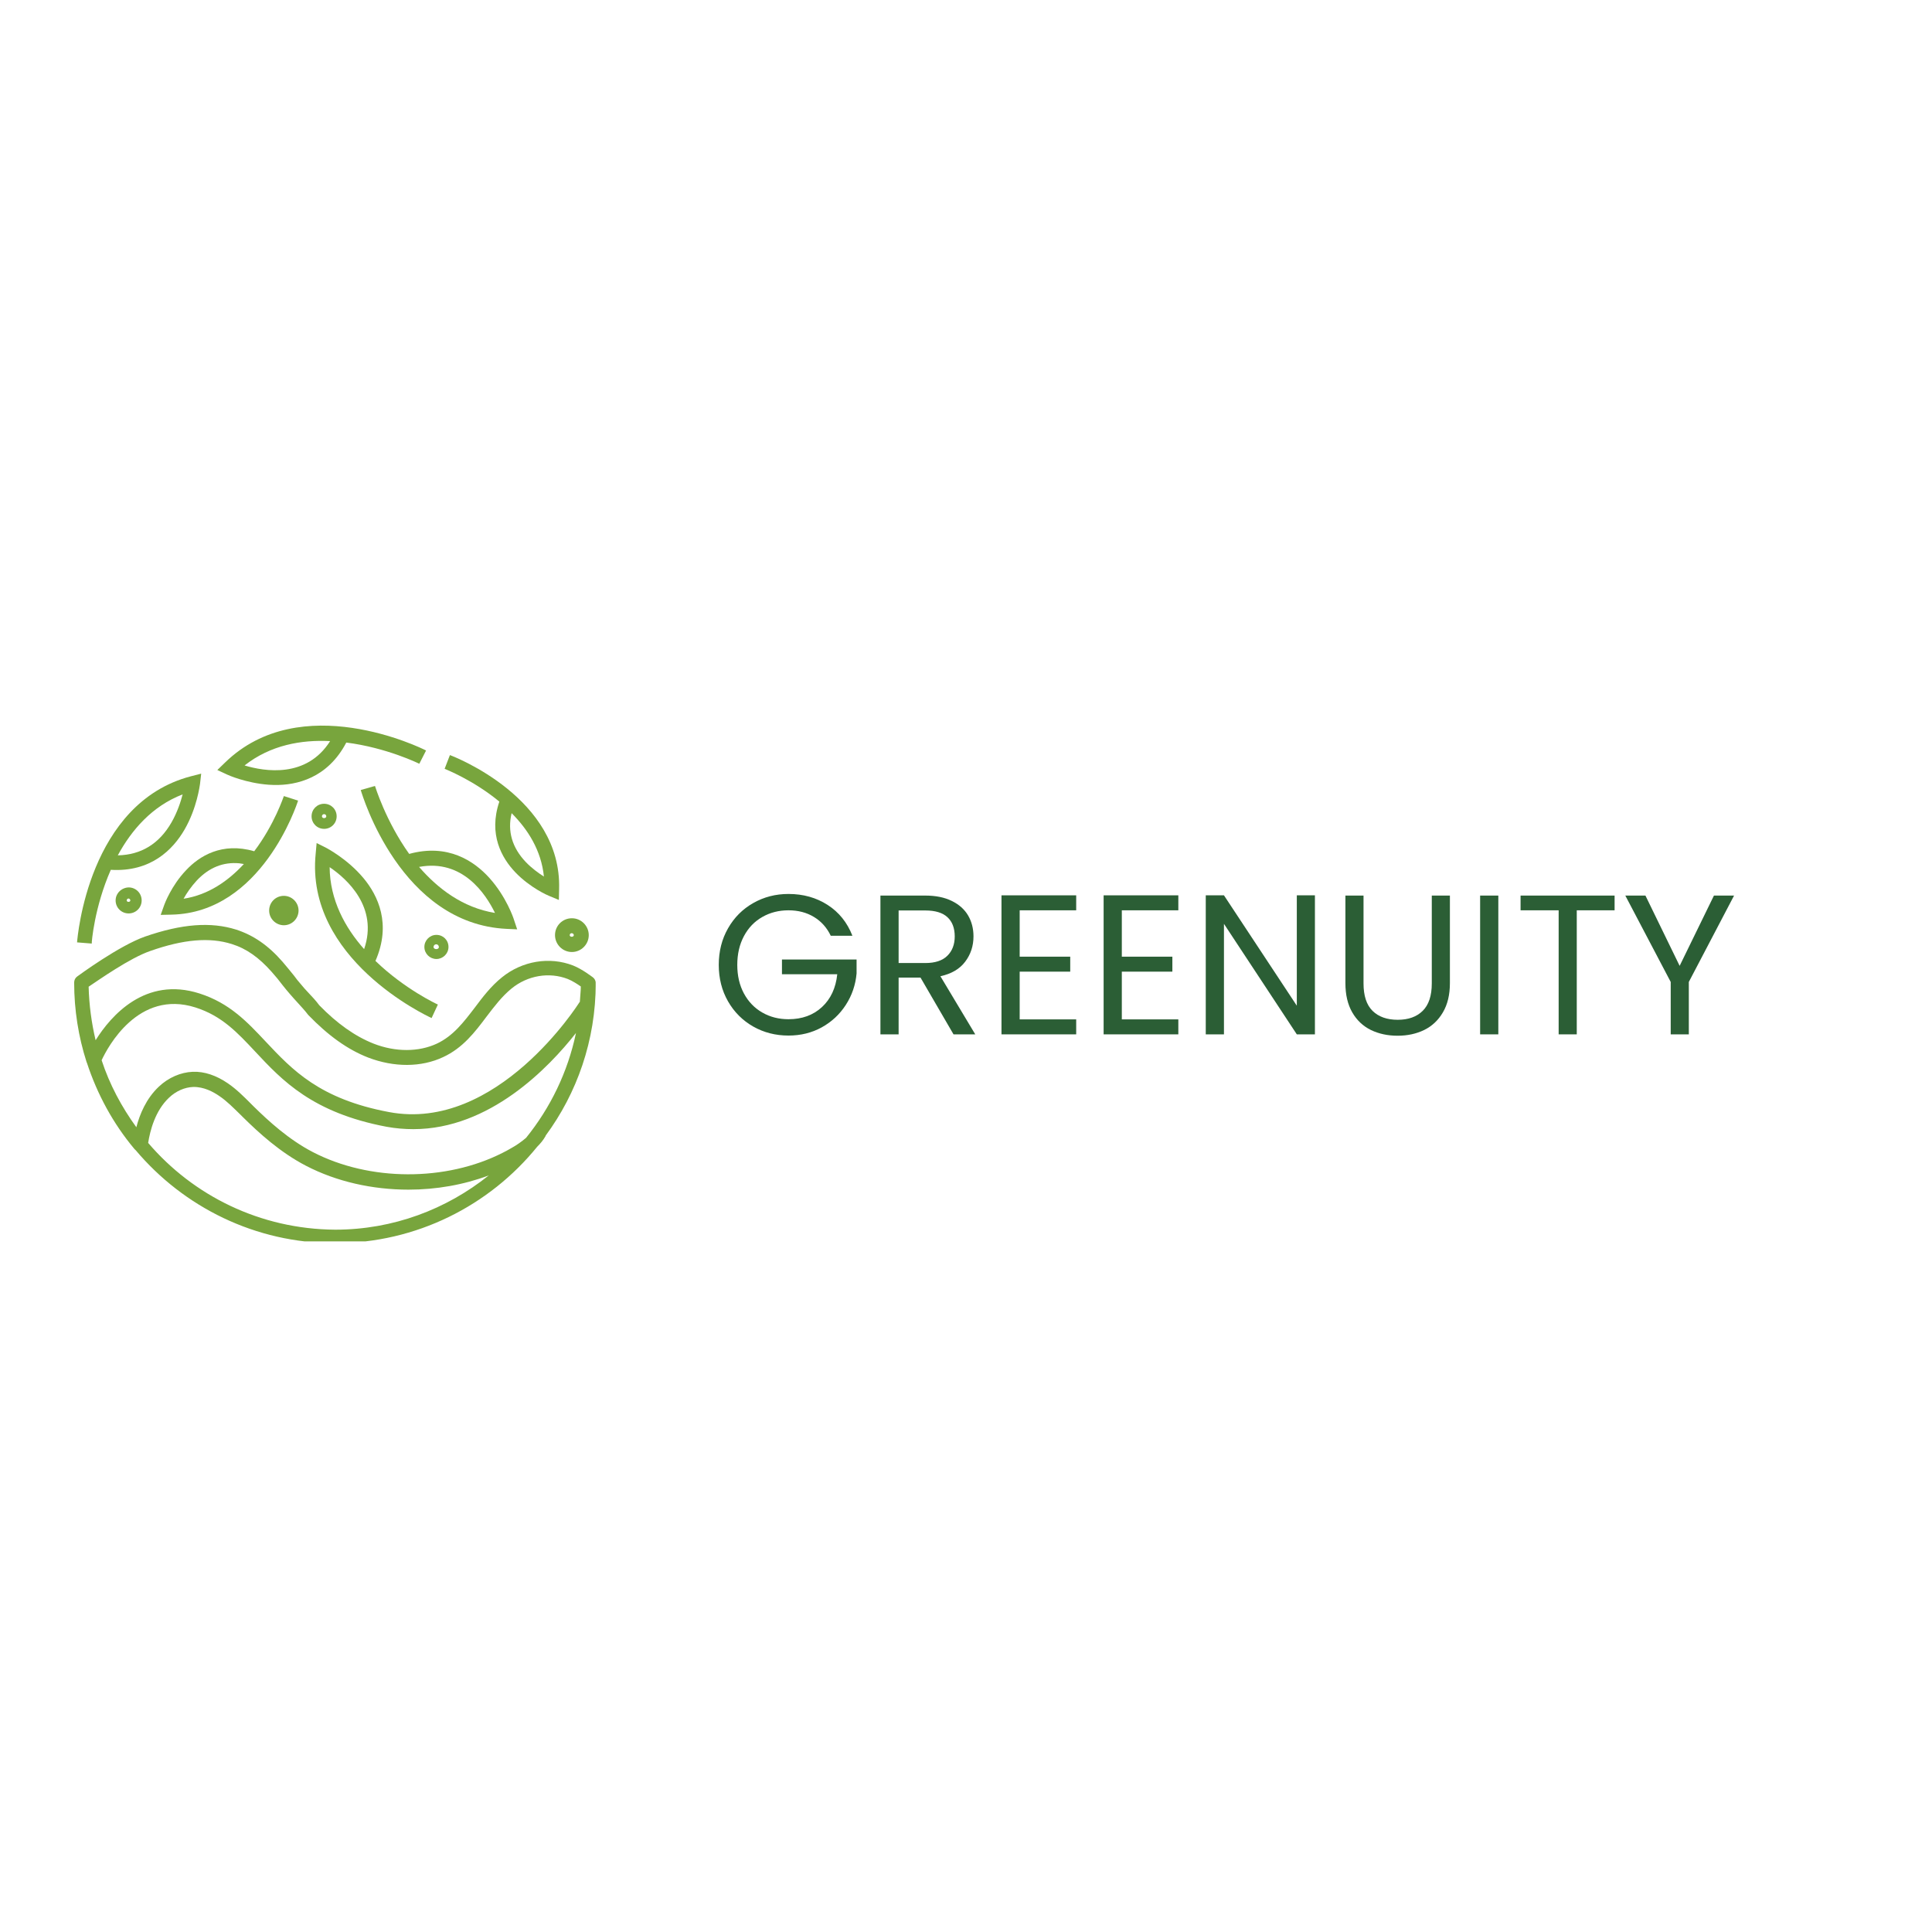 <svg xmlns="http://www.w3.org/2000/svg" xmlns:xlink="http://www.w3.org/1999/xlink" width="500" zoomAndPan="magnify" viewBox="0 0 375 375" height="500" preserveAspectRatio="xMidYMid meet" version="1.0"><defs><g/><clipPath id="6b83757250"><path d="M 14.371 179 L 115.621 179 L 115.621 240.945 L 14.371 240.945 Z M 14.371 179 " clip-rule="nonzero"/></clipPath><clipPath id="2a89abff6d"><path d="M 14.371 150 L 40 150 L 40 184 L 14.371 184 Z M 14.371 150 " clip-rule="nonzero"/></clipPath><clipPath id="865a2b3bf1"><rect x="0" width="201" y="0" height="55"/></clipPath></defs><rect x="-37.5" width="450" fill="#ffffff" y="-37.5" height="450" fill-opacity="1"/><rect x="-37.5" width="450" fill="#ffffff" y="-37.5" height="450" fill-opacity="1"/><g clip-path="url(#6b83757250)"><path fill="#78a53d" d="M 115.633 190.82 C 115.633 190.398 115.445 189.977 115.074 189.695 C 114.98 189.648 113.109 188.152 111.234 187.402 C 106.652 185.625 101.363 186.516 97.434 189.695 C 95.281 191.426 93.691 193.531 92.148 195.59 C 89.996 198.398 87.984 201.062 84.805 202.562 C 81.297 204.199 76.805 204.246 72.5 202.562 C 68.945 201.156 65.434 198.68 61.973 195.121 C 61.32 194.234 60.57 193.438 59.82 192.645 C 59.309 192.129 58.84 191.566 58.371 191.004 C 57.902 190.492 57.48 189.93 57.062 189.367 C 56.359 188.48 55.609 187.59 54.863 186.703 C 52.055 183.473 49.156 181.508 45.832 180.434 C 40.922 178.891 35.309 179.309 28.148 181.789 C 23.098 183.566 15.285 189.32 14.957 189.555 C 14.582 189.836 14.395 190.258 14.395 190.727 C 14.395 196.059 15.238 201.25 16.781 206.07 C 16.828 206.164 16.828 206.258 16.875 206.305 C 18.887 212.434 21.973 218.094 26.043 222.957 C 26.137 223.051 26.184 223.145 26.324 223.238 C 35.633 234.281 49.527 241.297 65.016 241.297 C 80.828 241.297 95.004 234 104.266 222.586 C 104.875 221.977 105.434 221.32 105.855 220.574 C 105.902 220.527 105.902 220.48 105.902 220.434 C 111.984 212.199 115.633 201.953 115.633 190.82 Z M 99.215 222.863 C 98.652 223.191 98.137 223.473 97.574 223.754 C 86.535 229.367 71.703 229.32 60.711 223.613 C 56.031 221.18 52.102 217.578 49.203 214.727 L 48.641 214.164 C 47.285 212.809 45.879 211.402 44.242 210.281 C 41.996 208.738 39.656 207.941 37.414 208.035 C 35.074 208.129 32.688 209.156 30.816 210.934 C 28.383 213.227 27.121 216.27 26.465 218.797 C 23.609 214.863 21.273 210.516 19.727 205.789 C 20.898 203.262 26.84 192.035 37.926 195.543 C 43.074 197.18 46.066 200.41 49.574 204.152 C 54.77 209.719 60.664 215.988 75.027 218.703 C 76.805 219.027 78.535 219.168 80.219 219.168 C 95.051 219.168 106.512 207.238 111.797 200.504 C 110.207 208.082 106.84 215.004 102.113 220.852 C 101.227 221.602 100.242 222.305 99.215 222.863 Z M 29.133 184.598 C 35.633 182.305 40.688 181.883 44.992 183.238 C 47.844 184.129 50.277 185.859 52.758 188.668 C 53.504 189.508 54.207 190.352 54.863 191.238 C 55.332 191.801 55.75 192.363 56.219 192.879 C 56.734 193.484 57.25 194.047 57.762 194.609 C 58.418 195.355 59.121 196.059 59.82 196.992 C 63.703 201.016 67.492 203.73 71.469 205.273 C 76.477 207.191 81.762 207.191 86.02 205.18 C 89.855 203.402 92.195 200.316 94.441 197.32 C 95.984 195.309 97.387 193.438 99.262 191.895 C 102.395 189.32 106.605 188.621 110.207 190.023 C 111.145 190.398 112.125 191.051 112.734 191.473 C 112.734 192.457 112.594 193.438 112.547 194.469 C 112.5 194.516 112.5 194.516 112.453 194.562 C 112.312 194.797 96.5 219.824 75.492 215.848 C 62.02 213.32 56.734 207.66 51.586 202.188 C 47.984 198.352 44.57 194.703 38.723 192.832 C 28.195 189.461 21.508 197.18 18.559 201.906 C 17.762 198.539 17.297 195.074 17.203 191.52 C 19.168 190.211 25.203 185.953 29.133 184.598 Z M 28.758 221.836 C 29.133 219.449 30.113 215.613 32.781 213.086 C 34.137 211.777 35.867 211.027 37.508 210.98 C 39.562 210.934 41.391 211.918 42.605 212.762 C 44.055 213.742 45.273 215.004 46.629 216.316 L 47.191 216.875 C 50.23 219.871 54.348 223.66 59.402 226.281 C 65.344 229.367 72.312 230.91 79.285 230.91 C 84.664 230.91 89.996 229.977 94.863 228.152 C 86.676 234.703 76.336 238.68 65.062 238.68 C 50.512 238.586 37.504 232.082 28.758 221.836 Z M 28.758 221.836 " fill-opacity="1" fill-rule="nonzero"/></g><g clip-path="url(#2a89abff6d)"><path fill="#78a53d" d="M 21.508 168.832 C 29.273 169.297 33.574 164.902 35.82 161.02 C 38.254 156.809 38.77 152.41 38.816 152.223 L 39.051 150.164 L 37.039 150.68 C 17.203 155.871 15.051 181.789 14.957 182.914 L 17.809 183.145 C 17.762 183.004 18.324 176.035 21.508 168.832 Z M 35.449 154.188 C 35.074 155.637 34.418 157.648 33.297 159.613 C 30.91 163.777 27.402 165.93 22.863 166.023 C 25.531 161.109 29.508 156.48 35.449 154.188 Z M 35.449 154.188 " fill-opacity="1" fill-rule="nonzero"/></g><path fill="#78a53d" d="M 55.098 154.516 C 55.051 154.609 53.273 160.035 49.344 165.227 C 43.074 163.402 38.676 166.164 36.102 168.926 C 33.25 171.918 31.938 175.473 31.891 175.613 L 31.191 177.578 L 33.297 177.531 C 50.699 177.156 57.574 156.293 57.855 155.402 Z M 35.633 174.445 C 36.195 173.414 37.086 172.105 38.207 170.891 C 40.594 168.363 43.355 167.285 46.441 167.566 C 46.723 167.613 47.051 167.66 47.332 167.707 C 44.336 170.938 40.5 173.695 35.633 174.445 Z M 35.633 174.445 " fill-opacity="1" fill-rule="nonzero"/><path fill="#78a53d" d="M 83.773 197.602 L 84.992 194.98 C 84.852 194.934 78.535 191.988 72.875 186.516 C 76.008 179.355 73.387 173.836 70.535 170.422 C 67.398 166.68 63.469 164.668 63.332 164.574 L 61.457 163.637 L 61.273 165.695 C 59.215 186.094 82.746 197.133 83.773 197.602 Z M 70.676 184.223 C 66.98 180.059 64.031 174.68 63.984 168.316 C 67.309 170.562 73.48 176.082 70.676 184.223 Z M 70.676 184.223 " fill-opacity="1" fill-rule="nonzero"/><path fill="#78a53d" d="M 52.148 152.316 C 52.477 152.316 52.852 152.363 53.18 152.363 C 57.621 152.457 63.609 151.008 67.215 144.129 C 75.027 145.113 81.297 148.199 81.387 148.246 L 82.699 145.672 C 81.715 145.156 58.371 133.695 43.68 148.012 L 42.184 149.461 L 44.102 150.352 C 44.289 150.445 47.75 151.988 52.148 152.316 Z M 64.078 143.848 C 59.492 151.098 51.355 149.742 47.469 148.574 C 52.523 144.598 58.512 143.566 64.078 143.848 Z M 64.078 143.848 " fill-opacity="1" fill-rule="nonzero"/><path fill="#78a53d" d="M 100.383 180.387 L 99.727 178.422 C 99.68 178.234 98.277 174.07 95.004 170.422 C 92.008 167.098 86.91 163.684 79.422 165.742 C 74.84 159.332 72.828 152.645 72.781 152.551 L 70.02 153.344 C 70.348 154.422 77.785 179.309 98.324 180.293 Z M 81.34 168.27 C 89.809 166.68 94.301 173.555 96.078 177.203 C 89.809 176.176 84.992 172.48 81.34 168.27 Z M 81.34 168.27 " fill-opacity="1" fill-rule="nonzero"/><path fill="#78a53d" d="M 100.008 169.297 C 102.91 172.34 106.418 173.836 106.559 173.883 L 108.477 174.68 L 108.523 172.574 C 109.039 154.938 88.219 146.891 87.328 146.562 L 86.301 149.227 C 86.395 149.273 91.82 151.379 96.922 155.59 C 94.77 161.953 97.387 166.539 100.008 169.297 Z M 105.574 170.141 C 104.547 169.484 103.238 168.551 102.066 167.332 C 99.398 164.527 98.465 161.344 99.305 157.836 C 102.488 161.02 105.062 165.086 105.574 170.141 Z M 105.574 170.141 " fill-opacity="1" fill-rule="nonzero"/><path fill="#78a53d" d="M 65.344 158.445 C 65.344 157.086 64.266 156.012 62.91 156.012 C 61.551 156.012 60.477 157.086 60.477 158.445 C 60.477 159.801 61.551 160.879 62.91 160.879 C 64.266 160.879 65.344 159.801 65.344 158.445 Z M 62.488 158.445 C 62.488 158.211 62.676 158.023 62.91 158.023 C 63.145 158.023 63.332 158.211 63.332 158.445 C 63.332 158.914 62.488 158.914 62.488 158.445 Z M 62.488 158.445 " fill-opacity="1" fill-rule="nonzero"/><path fill="#78a53d" d="M 107.727 181.508 C 107.727 183.285 109.18 184.785 111.004 184.785 C 112.781 184.785 114.277 183.332 114.277 181.508 C 114.277 179.73 112.828 178.234 111.004 178.234 C 109.18 178.234 107.727 179.684 107.727 181.508 Z M 111.375 181.508 C 111.375 181.93 110.582 181.93 110.582 181.508 C 110.582 181.273 110.77 181.133 110.957 181.133 C 111.145 181.133 111.375 181.273 111.375 181.508 Z M 111.375 181.508 " fill-opacity="1" fill-rule="nonzero"/><path fill="#78a53d" d="M 52.242 176.738 C 52.242 178.328 53.551 179.59 55.098 179.59 C 56.688 179.59 57.949 178.281 57.949 176.738 C 57.949 175.145 56.641 173.883 55.098 173.883 C 53.504 173.883 52.242 175.145 52.242 176.738 Z M 55.098 176.738 L 56.547 176.738 Z M 55.098 176.738 " fill-opacity="1" fill-rule="nonzero"/><path fill="#78a53d" d="M 22.441 174.773 C 22.441 176.176 23.562 177.297 24.969 177.297 C 26.371 177.297 27.496 176.176 27.496 174.773 C 27.496 173.367 26.371 172.246 24.969 172.246 C 23.562 172.293 22.441 173.414 22.441 174.773 Z M 25.297 174.773 C 25.297 175.145 24.594 175.145 24.594 174.773 C 24.594 174.586 24.734 174.398 24.969 174.398 C 25.156 174.445 25.297 174.586 25.297 174.773 Z M 25.297 174.773 " fill-opacity="1" fill-rule="nonzero"/><path fill="#78a53d" d="M 87.051 183.801 C 87.051 182.492 86.02 181.461 84.711 181.461 C 83.398 181.461 82.371 182.539 82.371 183.801 C 82.371 185.109 83.445 186.141 84.711 186.141 C 85.973 186.141 87.051 185.109 87.051 183.801 Z M 84.148 183.801 C 84.148 183.52 84.383 183.285 84.664 183.285 C 84.945 183.285 85.18 183.52 85.18 183.801 C 85.227 184.363 84.148 184.363 84.148 183.801 Z M 84.148 183.801 " fill-opacity="1" fill-rule="nonzero"/><g transform="matrix(1, 0, 0, 1, 137, 160)"><g clip-path="url(#865a2b3bf1)"><g fill="#2b5e35" fill-opacity="1"><g transform="translate(0.856, 40.768)"><g><path d="M 23.391 -19.141 C 22.641 -20.711 21.555 -21.926 20.141 -22.781 C 18.723 -23.645 17.07 -24.078 15.188 -24.078 C 13.312 -24.078 11.617 -23.645 10.109 -22.781 C 8.598 -21.926 7.41 -20.691 6.547 -19.078 C 5.68 -17.461 5.25 -15.598 5.25 -13.484 C 5.25 -11.379 5.68 -9.523 6.547 -7.922 C 7.41 -6.328 8.598 -5.098 10.109 -4.234 C 11.617 -3.367 13.312 -2.938 15.188 -2.938 C 17.82 -2.938 19.988 -3.723 21.688 -5.297 C 23.383 -6.867 24.375 -8.992 24.656 -11.672 L 13.922 -11.672 L 13.922 -14.531 L 28.406 -14.531 L 28.406 -11.828 C 28.207 -9.609 27.516 -7.578 26.328 -5.734 C 25.141 -3.891 23.578 -2.43 21.641 -1.359 C 19.711 -0.297 17.562 0.234 15.188 0.234 C 12.688 0.234 10.406 -0.348 8.344 -1.516 C 6.281 -2.691 4.648 -4.32 3.453 -6.406 C 2.254 -8.5 1.656 -10.859 1.656 -13.484 C 1.656 -16.117 2.254 -18.484 3.453 -20.578 C 4.648 -22.68 6.281 -24.316 8.344 -25.484 C 10.406 -26.66 12.688 -27.25 15.188 -27.25 C 18.051 -27.25 20.582 -26.539 22.781 -25.125 C 24.988 -23.707 26.594 -21.711 27.594 -19.141 Z M 23.391 -19.141 "/></g></g></g><g fill="#2b5e35" fill-opacity="1"><g transform="translate(30.922, 40.768)"><g><path d="M 17.156 0 L 10.75 -11.016 L 6.5 -11.016 L 6.5 0 L 2.969 0 L 2.969 -26.938 L 11.672 -26.938 C 13.711 -26.938 15.43 -26.586 16.828 -25.891 C 18.234 -25.203 19.285 -24.266 19.984 -23.078 C 20.68 -21.891 21.031 -20.535 21.031 -19.016 C 21.031 -17.16 20.492 -15.523 19.422 -14.109 C 18.359 -12.691 16.754 -11.75 14.609 -11.281 L 21.375 0 Z M 6.5 -13.844 L 11.672 -13.844 C 13.578 -13.844 15.004 -14.312 15.953 -15.25 C 16.91 -16.188 17.391 -17.441 17.391 -19.016 C 17.391 -20.617 16.922 -21.859 15.984 -22.734 C 15.047 -23.609 13.609 -24.047 11.672 -24.047 L 6.5 -24.047 Z M 6.5 -13.844 "/></g></g></g><g fill="#2b5e35" fill-opacity="1"><g transform="translate(54.419, 40.768)"><g><path d="M 6.5 -24.078 L 6.5 -15.078 L 16.312 -15.078 L 16.312 -12.172 L 6.5 -12.172 L 6.5 -2.906 L 17.469 -2.906 L 17.469 0 L 2.969 0 L 2.969 -26.984 L 17.469 -26.984 L 17.469 -24.078 Z M 6.5 -24.078 "/></g></g></g><g fill="#2b5e35" fill-opacity="1"><g transform="translate(74.244, 40.768)"><g><path d="M 6.5 -24.078 L 6.5 -15.078 L 16.312 -15.078 L 16.312 -12.172 L 6.5 -12.172 L 6.5 -2.906 L 17.469 -2.906 L 17.469 0 L 2.969 0 L 2.969 -26.984 L 17.469 -26.984 L 17.469 -24.078 Z M 6.5 -24.078 "/></g></g></g><g fill="#2b5e35" fill-opacity="1"><g transform="translate(94.069, 40.768)"><g><path d="M 24.156 0 L 20.641 0 L 6.5 -21.453 L 6.5 0 L 2.969 0 L 2.969 -26.984 L 6.5 -26.984 L 20.641 -5.562 L 20.641 -26.984 L 24.156 -26.984 Z M 24.156 0 "/></g></g></g><g fill="#2b5e35" fill-opacity="1"><g transform="translate(121.237, 40.768)"><g><path d="M 6.422 -26.938 L 6.422 -9.891 C 6.422 -7.492 7.004 -5.719 8.172 -4.562 C 9.348 -3.406 10.977 -2.828 13.062 -2.828 C 15.125 -2.828 16.738 -3.406 17.906 -4.562 C 19.082 -5.719 19.672 -7.492 19.672 -9.891 L 19.672 -26.938 L 23.188 -26.938 L 23.188 -9.938 C 23.188 -7.695 22.734 -5.805 21.828 -4.266 C 20.93 -2.734 19.719 -1.594 18.188 -0.844 C 16.656 -0.102 14.938 0.266 13.031 0.266 C 11.125 0.266 9.398 -0.102 7.859 -0.844 C 6.328 -1.594 5.117 -2.734 4.234 -4.266 C 3.348 -5.805 2.906 -7.695 2.906 -9.938 L 2.906 -26.938 Z M 6.422 -26.938 "/></g></g></g><g fill="#2b5e35" fill-opacity="1"><g transform="translate(147.323, 40.768)"><g><path d="M 6.5 -26.938 L 6.5 0 L 2.969 0 L 2.969 -26.938 Z M 6.5 -26.938 "/></g></g></g><g fill="#2b5e35" fill-opacity="1"><g transform="translate(156.83, 40.768)"><g><path d="M 19.562 -26.938 L 19.562 -24.078 L 12.219 -24.078 L 12.219 0 L 8.703 0 L 8.703 -24.078 L 1.312 -24.078 L 1.312 -26.938 Z M 19.562 -26.938 "/></g></g></g><g fill="#2b5e35" fill-opacity="1"><g transform="translate(177.737, 40.768)"><g><path d="M 21.844 -26.938 L 13.062 -10.172 L 13.062 0 L 9.547 0 L 9.547 -10.172 L 0.734 -26.938 L 4.641 -26.938 L 11.281 -13.297 L 17.938 -26.938 Z M 21.844 -26.938 "/></g></g></g></g></g></svg>